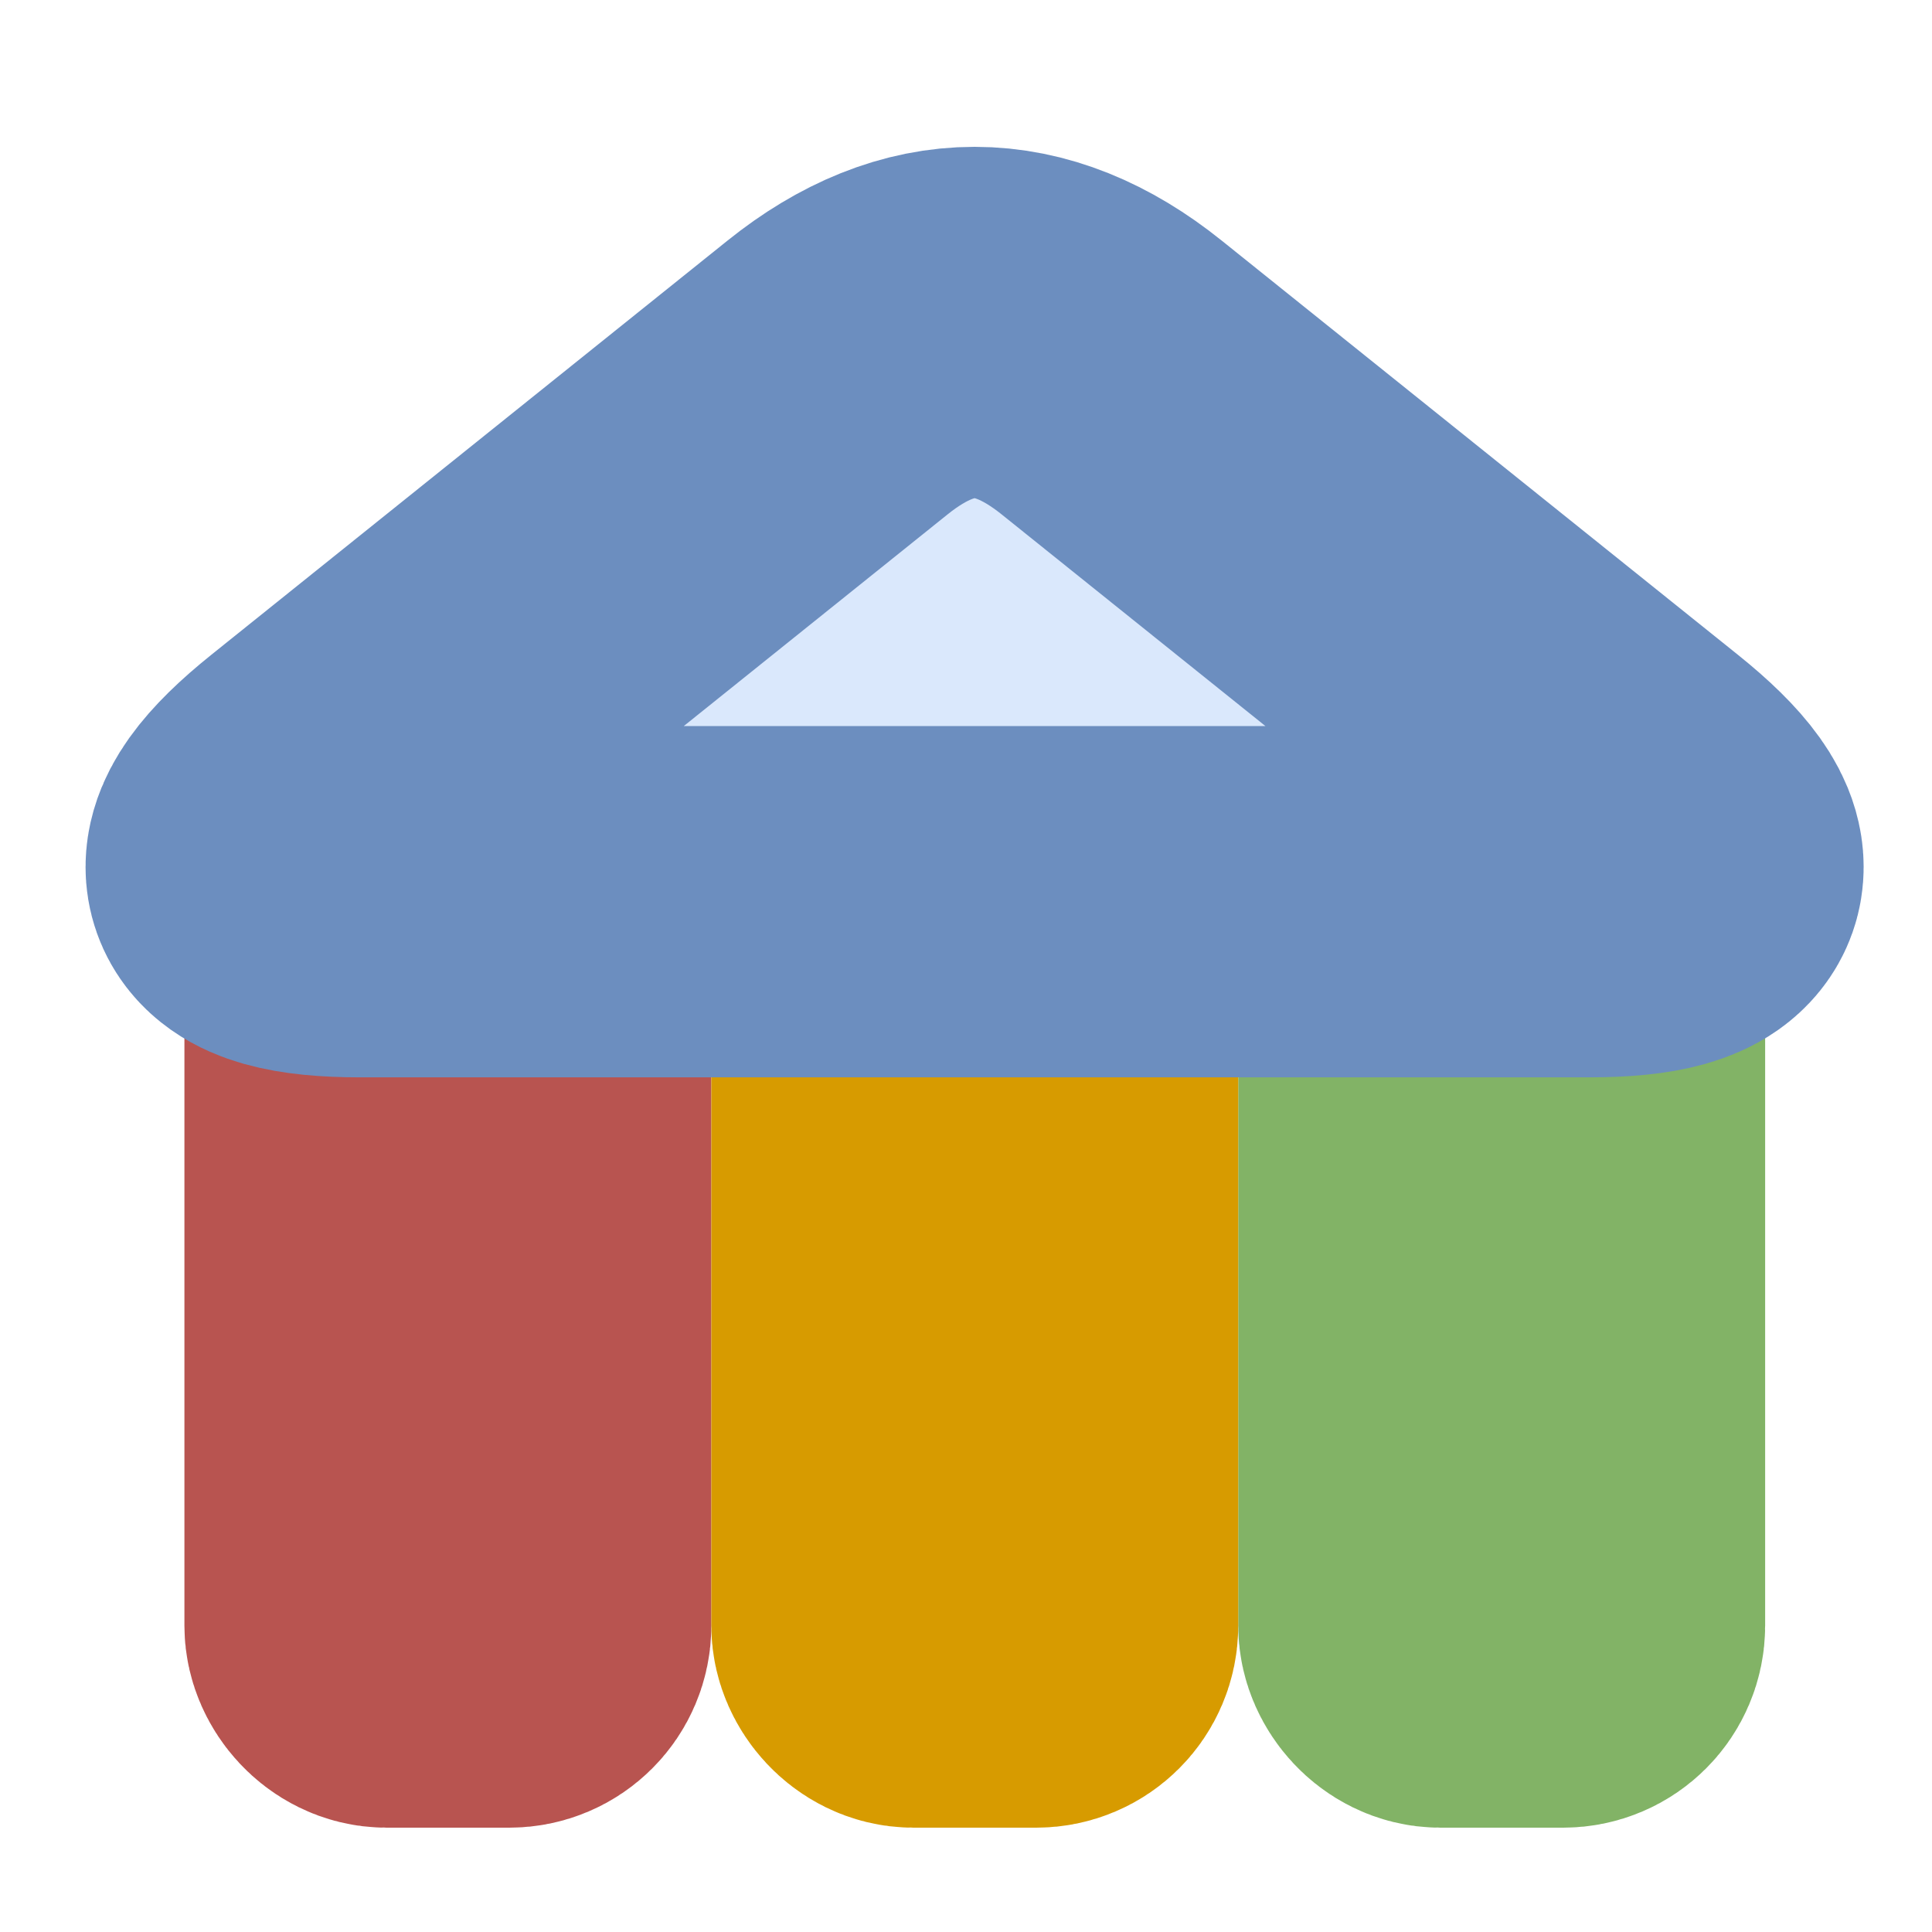 <?xml version="1.0" encoding="UTF-8"?>
<!DOCTYPE svg PUBLIC "-//W3C//DTD SVG 1.1//EN" "http://www.w3.org/Graphics/SVG/1.1/DTD/svg11.dtd">
<svg xmlns="http://www.w3.org/2000/svg" xmlns:xlink="http://www.w3.org/1999/xlink" version="1.1" width="512px" height="512px" viewBox="-0.5 -0.5 110 99"><defs/><g><rect x="20" y="48" width="10" height="40.06" rx="1.5" ry="1.5" fill="#f8cecc" stroke="#b85450" stroke-width="20" pointer-events="all"/><rect x="80" y="48" width="10" height="40.06" rx="1.5" ry="1.5" fill="#d5e8d4" stroke="#82b366" stroke-width="20" pointer-events="all"/><rect x="50" y="48" width="10" height="40.06" rx="1.5" ry="1.5" fill="#ffe6cc" stroke="#d79b00" stroke-width="20" pointer-events="all"/><path d="M 36.93 27.28 L 36.93 -7.72 Q 36.93 -17.72 43.19 -9.92 L 66.78 19.48 Q 73.04 27.28 66.78 35.08 L 43.19 64.48 Q 36.93 72.28 36.93 62.28 Z" fill="#dae8fc" stroke="#6c8ebf" stroke-width="20" stroke-miterlimit="10" transform="rotate(-90,54.99,27.28)" pointer-events="all"/></g></svg>
